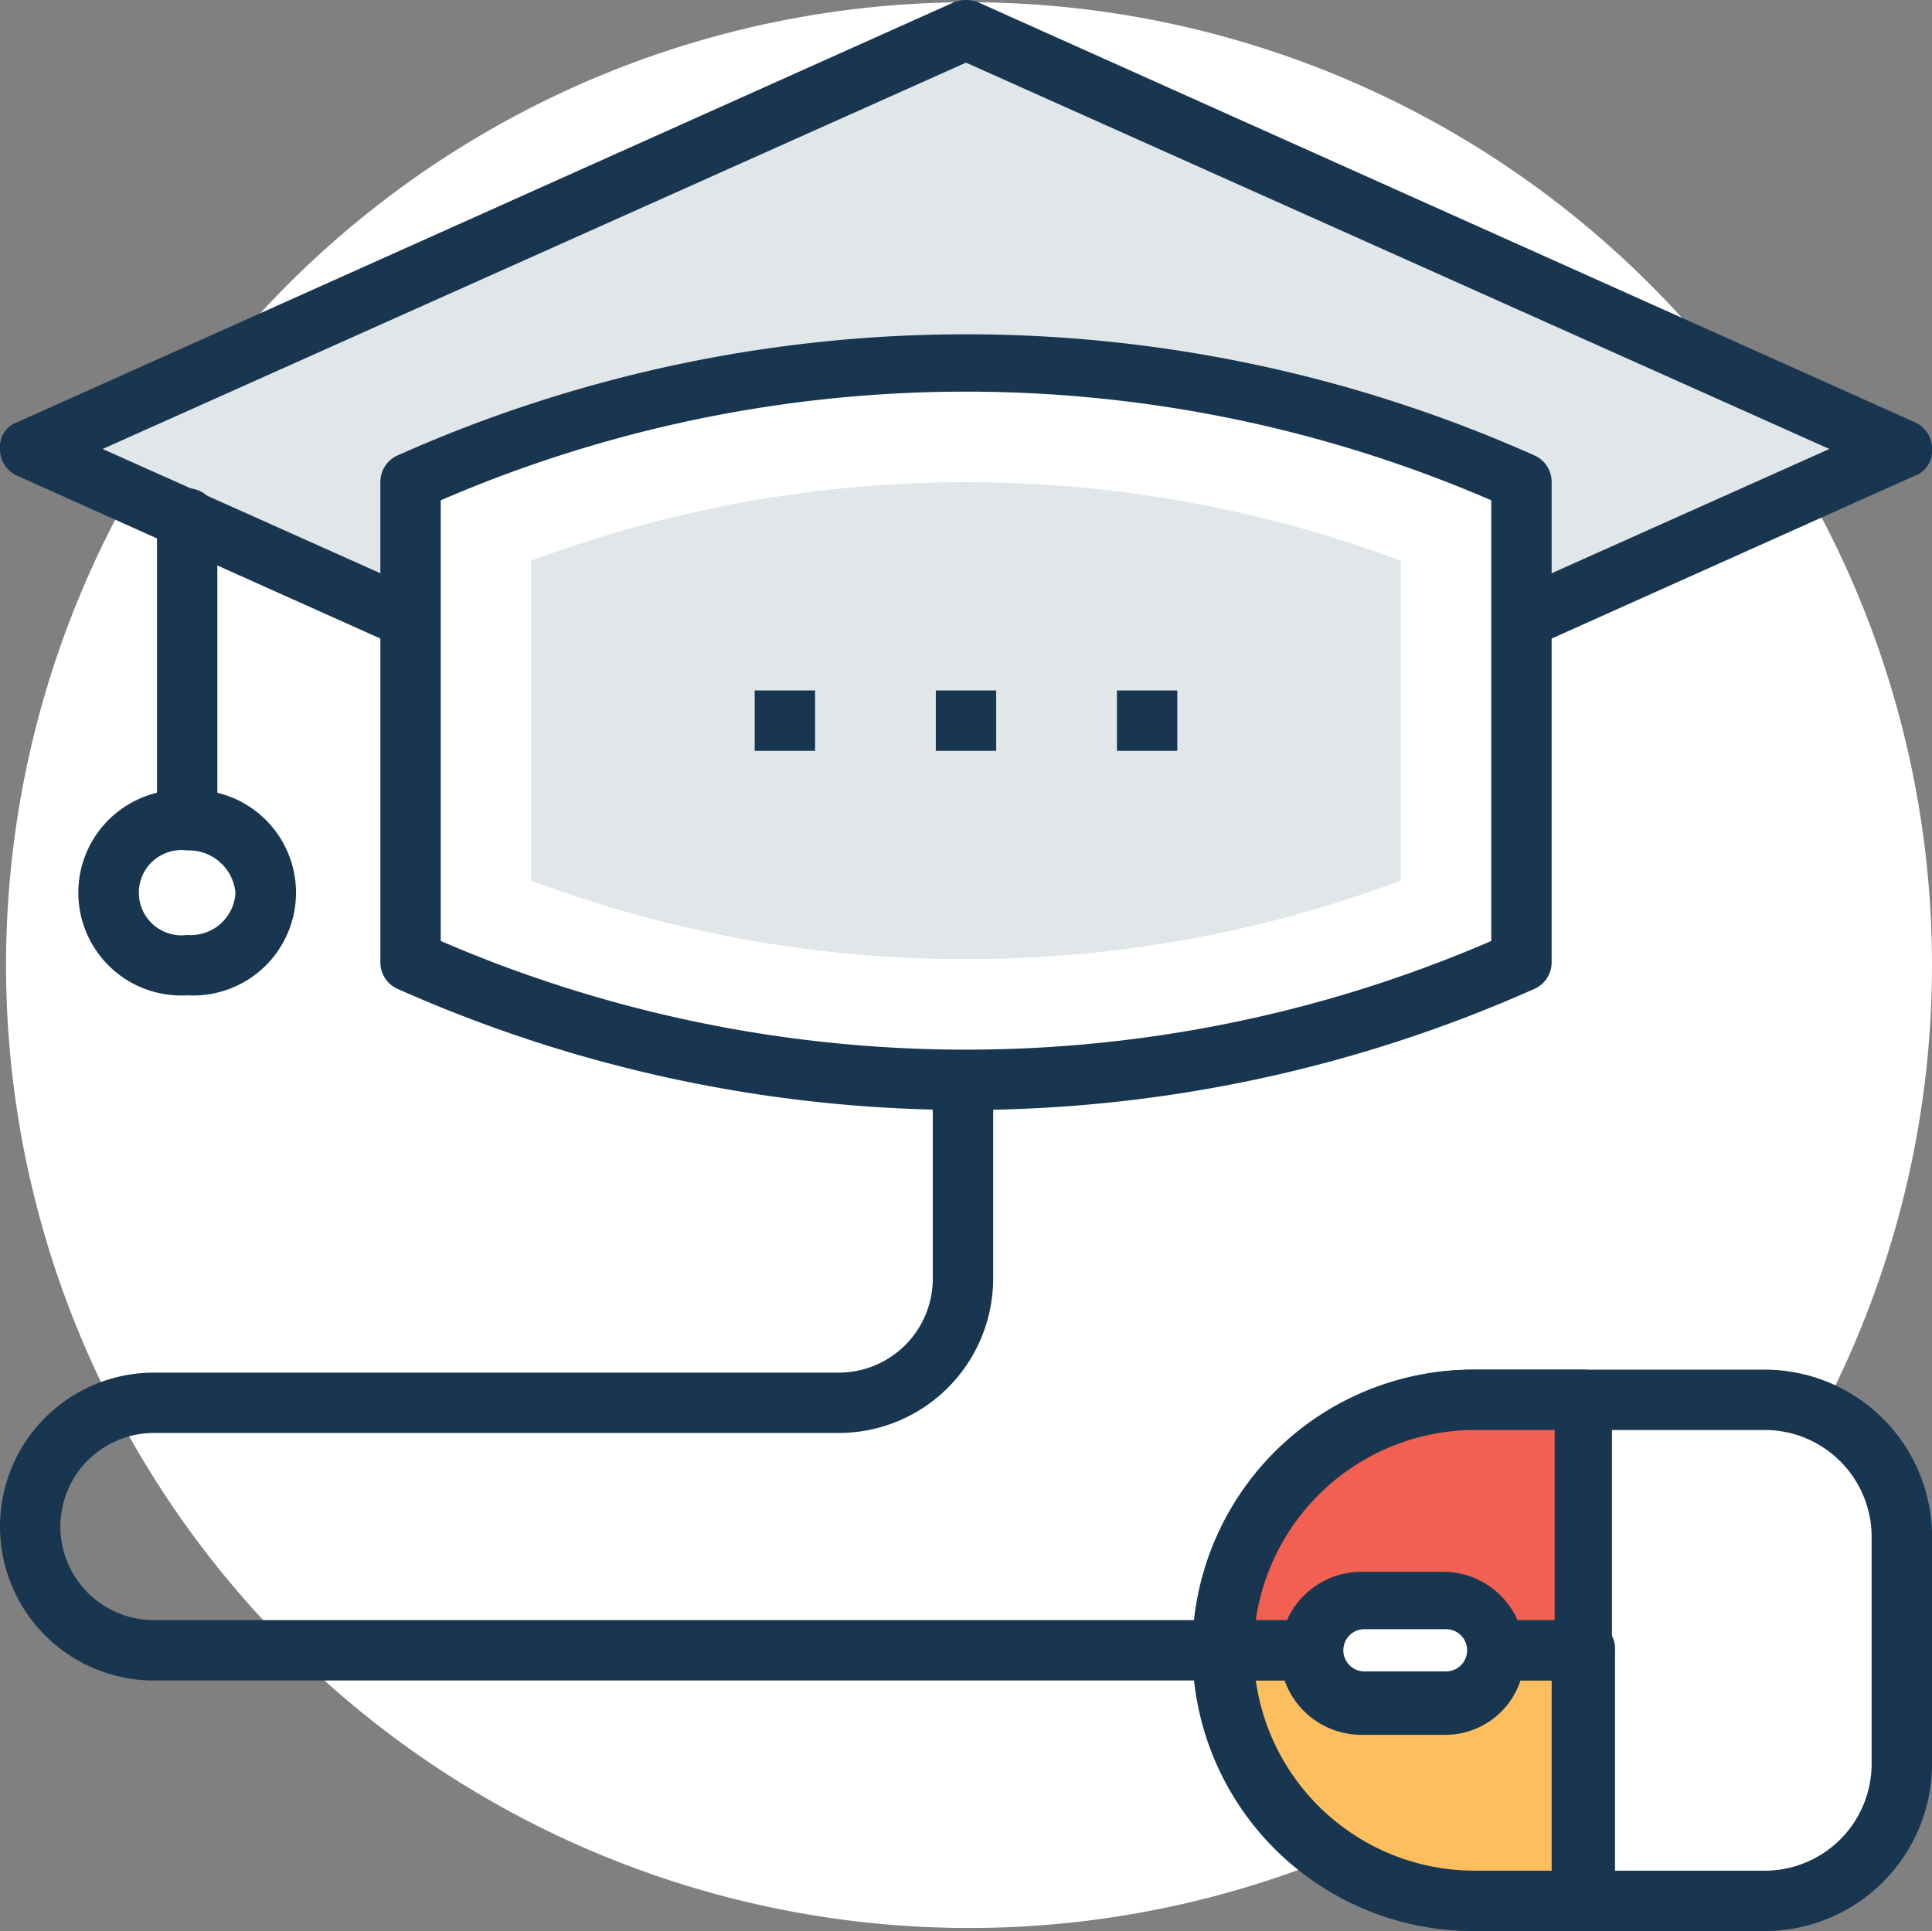 <svg xmlns="http://www.w3.org/2000/svg" viewBox="0 0 147.514 147.456">
  <rect x="0" y="0" width="147.514" height="147.456" fill="#808080" stroke="none"/>
  <defs>
    <style>
      .cls-1 {
        fill: #fff;
      }

      .cls-2 {
        fill: #e1e6e9;
      }

      .cls-3 {
        fill: #193651;
      }

      .cls-4 {
        fill: #fdbf5e;
      }

      .cls-5 {
        fill: #f16051;
      }
    </style>
  </defs>
  <g id="online-education" transform="translate(0 -0.097)">
    <path id="Path_711" data-name="Path 711" class="cls-1" d="M73.526,0A73.526,73.526,0,1,1,0,73.526,73.526,73.526,0,0,1,73.526,0Z" transform="translate(0.461 0.27)"/>
    <path id="Path_695" data-name="Path 695" class="cls-2" d="M79.21,7.661,7.758,39.7,79.21,71.737,150.662,39.7Z" transform="translate(-5.453 -5.317)"/>
    <path id="Path_696" data-name="Path 696" class="cls-3" d="M73.757,68.725a1.385,1.385,0,0,1-.922-.231L1.383,36.457A2.215,2.215,0,0,1,0,34.382a2.016,2.016,0,0,1,1.383-2.074L72.835.27a2.524,2.524,0,0,1,1.844,0l71.452,32.038a2.215,2.215,0,0,1,1.383,2.074,2.016,2.016,0,0,1-1.383,2.074L74.679,68.495A1.385,1.385,0,0,1,73.757,68.725ZM7.837,34.382l65.92,29.5,65.92-29.5L73.757,4.88Z"/>
    <path id="Path_697" data-name="Path 697" class="cls-1" d="M190.323,101.574a102.738,102.738,0,0,0-84.82,0v36.648h0a102.739,102.739,0,0,0,84.82,0V101.574Z" transform="translate(-74.156 -64.887)"/>
    <path id="Path_698" data-name="Path 698" class="cls-3" d="M142.46,145.248a106.728,106.728,0,0,1-43.332-9.22,2.215,2.215,0,0,1-1.383-2.074V97.306a2.215,2.215,0,0,1,1.383-2.074,106.441,106.441,0,0,1,86.664,0,2.215,2.215,0,0,1,1.383,2.074v36.648a2.215,2.215,0,0,1-1.383,2.074A106.726,106.726,0,0,1,142.46,145.248ZM102.355,132.34a101.071,101.071,0,0,0,80.211,0V98.689a101.071,101.071,0,0,0-80.211,0V132.34Z" transform="translate(-68.703 -60.388)"/>
    <path id="Path_699" data-name="Path 699" class="cls-2" d="M169.724,160.442a94.127,94.127,0,0,1-33.191-5.993V130.017a94.907,94.907,0,0,1,66.381,0v24.432a94.127,94.127,0,0,1-33.191,5.993Z" transform="translate(-95.967 -87.106)"/>
    <path id="Path_700" data-name="Path 700" class="cls-3" d="M42.644,153.234a2.178,2.178,0,0,1-2.305-2.305V127.88a2.305,2.305,0,1,1,4.61,0v23.049A2.31,2.31,0,0,1,42.644,153.234Z" transform="translate(-28.354 -88.196)"/>
    <ellipse id="Ellipse_223" data-name="Ellipse 223" class="cls-1" cx="5.993" cy="5.532" rx="5.993" ry="5.532" transform="translate(8.298 62.733)"/>
    <g id="Group_156" data-name="Group 156" transform="translate(5.993 52.822)">
      <path id="Path_701" data-name="Path 701" class="cls-3" d="M28.468,218.824a7.85,7.85,0,1,1,0-15.673,7.85,7.85,0,1,1,0,15.673Zm0-11.063a3.256,3.256,0,1,0,0,6.454,3.417,3.417,0,0,0,3.688-3.227A3.573,3.573,0,0,0,28.468,207.761Z" transform="translate(-20.17 -195.545)"/>
      <rect id="Rectangle_382" data-name="Rectangle 382" class="cls-3" width="4.61" height="4.61" transform="translate(51.63)"/>
      <rect id="Rectangle_383" data-name="Rectangle 383" class="cls-3" width="4.61" height="4.61" transform="translate(65.459)"/>
      <rect id="Rectangle_384" data-name="Rectangle 384" class="cls-3" width="4.61" height="4.61" transform="translate(79.288)"/>
    </g>
    <path id="Path_702" data-name="Path 702" class="cls-1" d="M366.042,387.743V370.226a10.329,10.329,0,0,0-10.372-10.372H333.313a19.084,19.084,0,0,0-19.131,19.131h0a19.084,19.084,0,0,0,19.131,19.131H355.67A10.329,10.329,0,0,0,366.042,387.743Z" transform="translate(-220.833 -252.867)"/>
    <path id="Path_703" data-name="Path 703" class="cls-3" d="M350.218,352.1H327.86a21.435,21.435,0,1,0,0,42.871h22.358A12.79,12.79,0,0,0,362.9,382.291V364.773A12.79,12.79,0,0,0,350.218,352.1Zm8.067,30.194a8.167,8.167,0,0,1-8.067,8.067H327.86a16.826,16.826,0,0,1,0-33.651h22.358a8.167,8.167,0,0,1,8.067,8.067v17.517Z" transform="translate(-215.381 -247.415)"/>
    <path id="Path_704" data-name="Path 704" class="cls-4" d="M333.313,443.373h8.3V424.242H314.182A19.084,19.084,0,0,0,333.313,443.373Z" transform="translate(-220.833 -298.125)"/>
    <path id="Path_705" data-name="Path 705" class="cls-3" d="M336.934,440.225h-8.3A21.543,21.543,0,0,1,307.2,418.79a2.178,2.178,0,0,1,2.305-2.3h27.428a2.178,2.178,0,0,1,2.305,2.3v19.131A2.31,2.31,0,0,1,336.934,440.225ZM311.81,421.095a16.881,16.881,0,0,0,16.6,14.521H334.4V421.095Z" transform="translate(-215.927 -292.672)"/>
    <path id="Path_706" data-name="Path 706" class="cls-5" d="M342.386,359.855h-8.3a19.084,19.084,0,0,0-19.131,19.131h27.428Z" transform="translate(-221.379 -252.868)"/>
    <path id="Path_707" data-name="Path 707" class="cls-3" d="M336.388,375.837H308.729a2.178,2.178,0,0,1-2.305-2.305A21.543,21.543,0,0,1,327.859,352.1h8.3a2.178,2.178,0,0,1,2.3,2.305v19.131A2.006,2.006,0,0,1,336.388,375.837Zm-25.124-4.61h22.819V356.707H328.09A16.939,16.939,0,0,0,311.264,371.228Z" transform="translate(-215.38 -247.415)"/>
    <path id="Path_708" data-name="Path 708" class="cls-1" d="M336.679,414.972a3.885,3.885,0,0,0,3.918,3.918h6.223a3.918,3.918,0,1,0,0-7.837H340.6A3.885,3.885,0,0,0,336.679,414.972Z" transform="translate(-236.646 -288.855)"/>
    <g id="Group_157" data-name="Group 157" transform="translate(0 80.711)">
      <path id="Path_709" data-name="Path 709" class="cls-3" d="M341.368,416.52h-6.223a6.223,6.223,0,0,1,0-12.446h6.223a6.2,6.2,0,0,1,6.223,6.223A6.051,6.051,0,0,1,341.368,416.52Zm-5.993-8.067a1.613,1.613,0,0,0,0,3.227H341.6a1.613,1.613,0,1,0,0-3.227Z" transform="translate(-231.194 -364.66)"/>
      <path id="Path_710" data-name="Path 710" class="cls-3" d="M93.349,319.13H11.755a11.755,11.755,0,1,1,0-23.51H64.076a7.181,7.181,0,0,0,7.145-7.145V273.723a2.305,2.305,0,0,1,4.61,0v14.751a11.8,11.8,0,0,1-11.755,11.755H11.755a7.145,7.145,0,0,0,0,14.29H93.349a2.305,2.305,0,1,1,0,4.61Z" transform="translate(0 -271.418)"/>
    </g>
  </g>
</svg>
